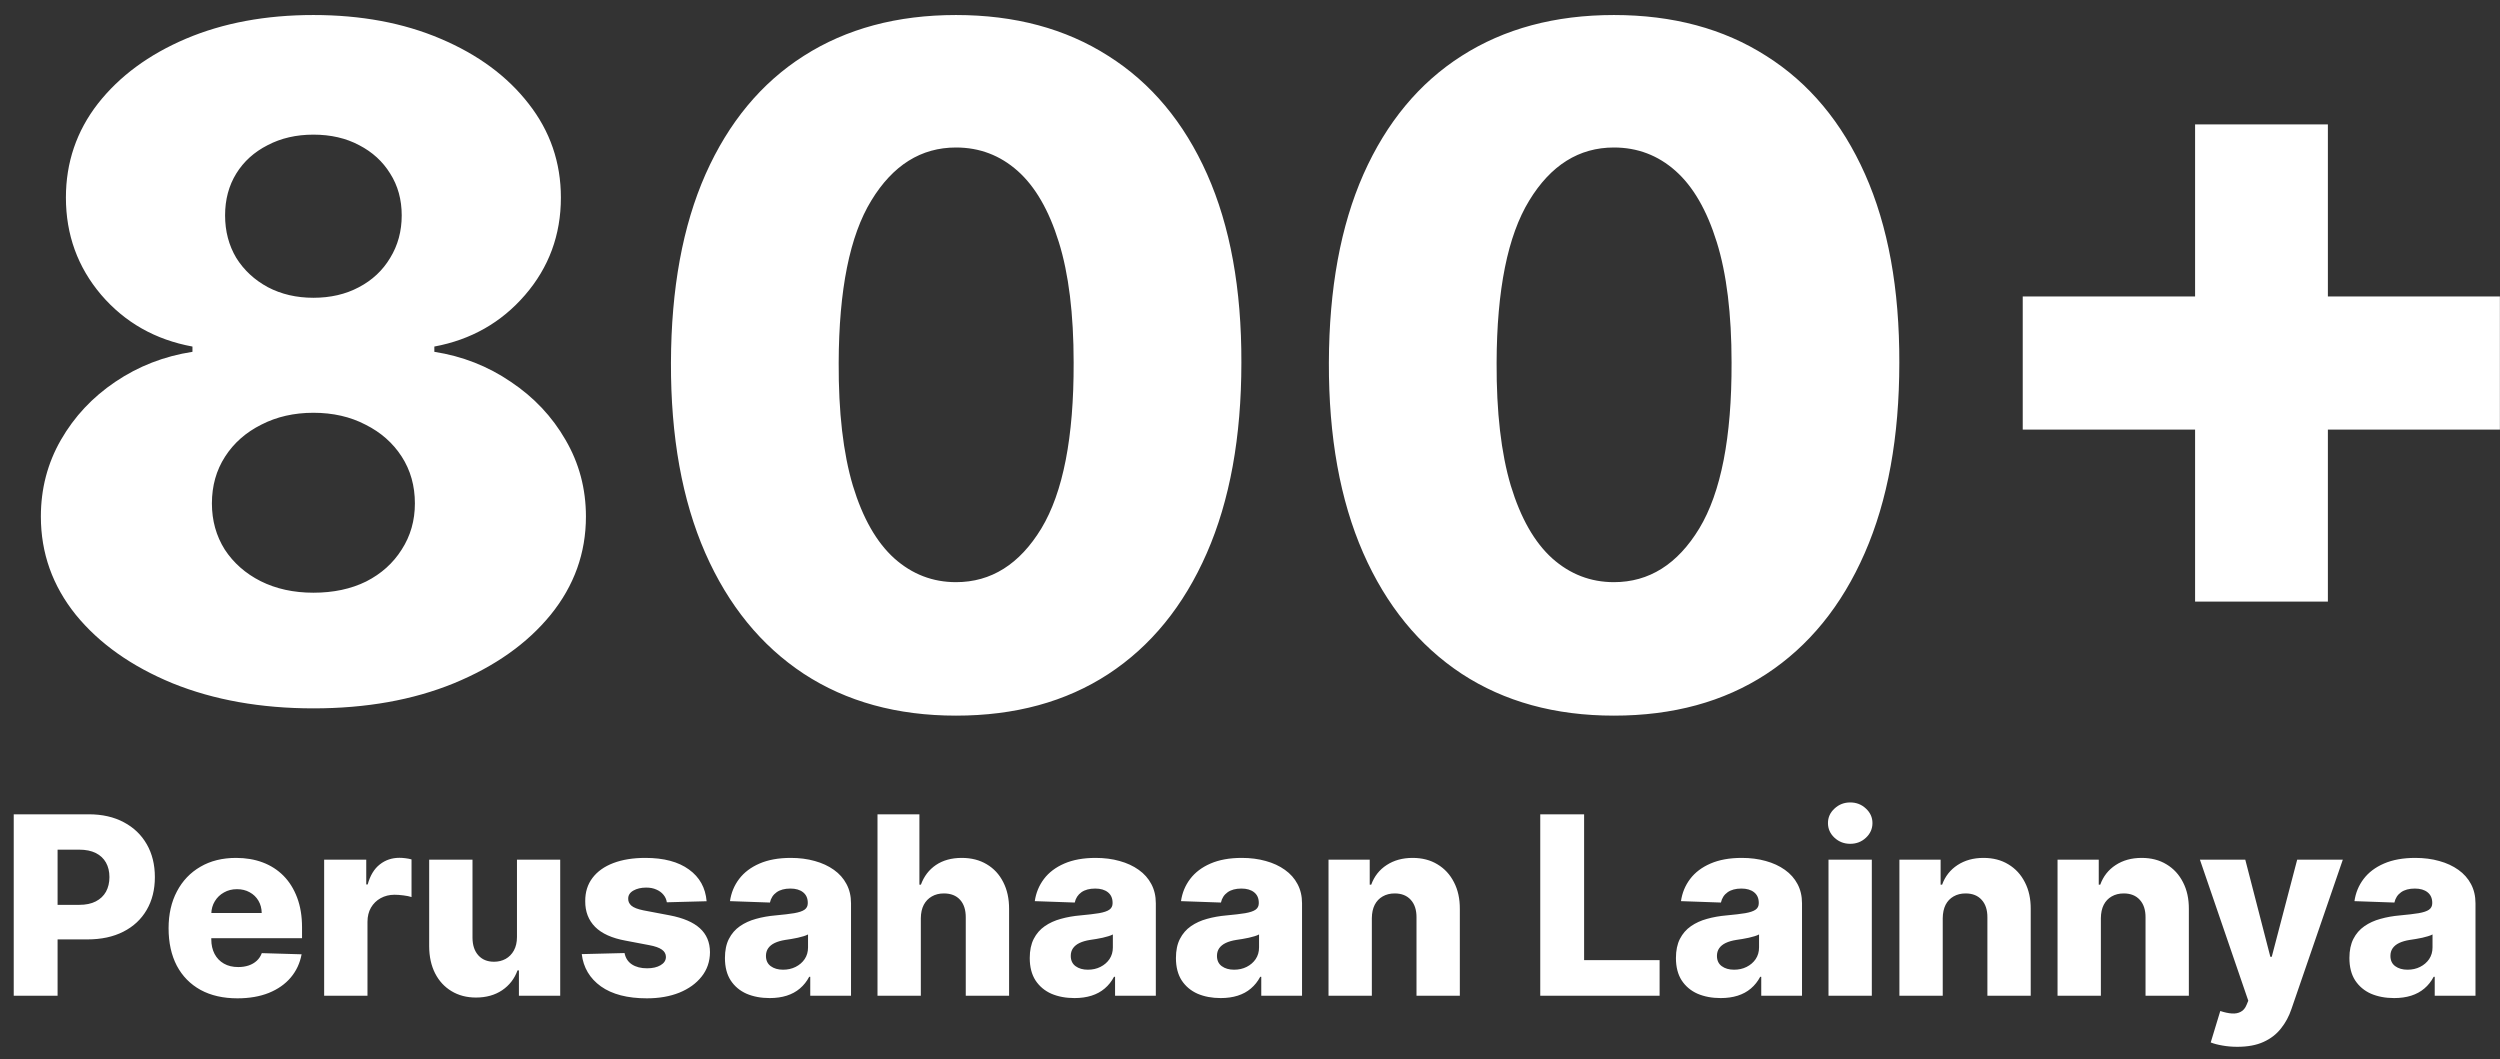 <svg width="118" height="50" viewBox="0 0 118 50" fill="none" xmlns="http://www.w3.org/2000/svg">
<rect x="0" y="0" width="118" height="50" fill="#333333" stroke="none"/>
<path d="M14.792 33.435C12.314 33.435 10.1 33.041 8.15 32.253C6.211 31.455 4.687 30.377 3.578 29.018C2.478 27.649 1.929 26.104 1.929 24.383C1.929 23.066 2.245 21.858 2.878 20.759C3.51 19.66 4.366 18.747 5.444 18.021C6.533 17.285 7.746 16.813 9.084 16.606V16.357C7.331 16.035 5.895 15.221 4.775 13.915C3.666 12.608 3.111 11.079 3.111 9.326C3.111 7.667 3.614 6.189 4.62 4.893C5.636 3.597 7.02 2.576 8.773 1.829C10.536 1.082 12.542 0.709 14.792 0.709C17.042 0.709 19.044 1.082 20.796 1.829C22.559 2.576 23.943 3.597 24.949 4.893C25.965 6.189 26.474 7.667 26.474 9.326C26.474 11.089 25.908 12.624 24.778 13.93C23.658 15.226 22.232 16.035 20.501 16.357V16.606C21.828 16.813 23.031 17.285 24.109 18.021C25.198 18.747 26.059 19.66 26.691 20.759C27.334 21.858 27.656 23.066 27.656 24.383C27.656 26.104 27.101 27.649 25.991 29.018C24.882 30.377 23.358 31.455 21.418 32.253C19.49 33.041 17.281 33.435 14.792 33.435ZM14.792 27.976C15.736 27.976 16.565 27.8 17.281 27.447C17.996 27.084 18.556 26.581 18.961 25.938C19.376 25.295 19.583 24.57 19.583 23.761C19.583 22.931 19.376 22.195 18.961 21.552C18.546 20.909 17.976 20.406 17.25 20.043C16.534 19.67 15.715 19.483 14.792 19.483C13.88 19.483 13.06 19.67 12.335 20.043C11.609 20.406 11.038 20.909 10.624 21.552C10.209 22.195 10.002 22.931 10.002 23.761C10.002 24.57 10.204 25.295 10.608 25.938C11.023 26.571 11.588 27.069 12.303 27.431C13.029 27.794 13.859 27.976 14.792 27.976ZM14.792 14.055C15.601 14.055 16.317 13.889 16.939 13.557C17.571 13.225 18.064 12.764 18.416 12.173C18.779 11.582 18.961 10.913 18.961 10.166C18.961 9.42 18.779 8.761 18.416 8.191C18.064 7.62 17.576 7.175 16.954 6.853C16.332 6.521 15.611 6.355 14.792 6.355C13.983 6.355 13.263 6.521 12.63 6.853C11.998 7.175 11.505 7.62 11.152 8.191C10.8 8.761 10.624 9.42 10.624 10.166C10.624 10.913 10.8 11.582 11.152 12.173C11.515 12.753 12.013 13.215 12.646 13.557C13.278 13.889 13.994 14.055 14.792 14.055ZM45.123 33.778C42.344 33.778 39.949 33.119 37.937 31.802C35.925 30.475 34.375 28.572 33.286 26.094C32.197 23.605 31.658 20.613 31.669 17.119C31.679 13.624 32.224 10.659 33.302 8.222C34.391 5.775 35.936 3.913 37.937 2.638C39.949 1.352 42.344 0.709 45.123 0.709C47.902 0.709 50.298 1.352 52.309 2.638C54.331 3.913 55.887 5.775 56.976 8.222C58.064 10.669 58.604 13.635 58.593 17.119C58.593 20.624 58.049 23.621 56.96 26.109C55.871 28.598 54.321 30.501 52.309 31.818C50.308 33.124 47.913 33.778 45.123 33.778ZM45.123 27.478C46.782 27.478 48.125 26.633 49.152 24.943C50.178 23.242 50.687 20.634 50.676 17.119C50.676 14.817 50.443 12.919 49.976 11.426C49.51 9.923 48.861 8.803 48.032 8.066C47.202 7.33 46.233 6.962 45.123 6.962C43.474 6.962 42.142 7.797 41.126 9.466C40.109 11.125 39.596 13.676 39.586 17.119C39.575 19.452 39.798 21.386 40.255 22.921C40.721 24.456 41.375 25.601 42.215 26.358C43.054 27.105 44.024 27.478 45.123 27.478ZM76.177 33.778C73.398 33.778 71.003 33.119 68.991 31.802C66.98 30.475 65.429 28.572 64.341 26.094C63.252 23.605 62.713 20.613 62.723 17.119C62.733 13.624 63.278 10.659 64.356 8.222C65.445 5.775 66.99 3.913 68.991 2.638C71.003 1.352 73.398 0.709 76.177 0.709C78.957 0.709 81.352 1.352 83.364 2.638C85.386 3.913 86.941 5.775 88.03 8.222C89.119 10.669 89.658 13.635 89.648 17.119C89.648 20.624 89.103 23.621 88.014 26.109C86.926 28.598 85.375 30.501 83.364 31.818C81.362 33.124 78.967 33.778 76.177 33.778ZM76.177 27.478C77.837 27.478 79.18 26.633 80.206 24.943C81.233 23.242 81.741 20.634 81.73 17.119C81.73 14.817 81.497 12.919 81.031 11.426C80.564 9.923 79.916 8.803 79.086 8.066C78.257 7.33 77.287 6.962 76.177 6.962C74.529 6.962 73.196 7.797 72.18 9.466C71.164 11.125 70.65 13.676 70.64 17.119C70.63 19.452 70.853 21.386 71.309 22.921C71.776 24.456 72.429 25.601 73.269 26.358C74.109 27.105 75.078 27.478 76.177 27.478ZM103.608 28.396V5.873H109.876V28.396H103.608ZM95.473 20.276V13.993H117.995V20.276H95.473ZM0.648 47V38.435H4.186C4.827 38.435 5.381 38.561 5.847 38.812C6.315 39.06 6.676 39.407 6.93 39.853C7.183 40.296 7.31 40.812 7.31 41.4C7.31 41.991 7.181 42.508 6.921 42.952C6.665 43.392 6.298 43.734 5.821 43.976C5.345 44.219 4.779 44.34 4.124 44.34H1.94V42.709H3.739C4.051 42.709 4.312 42.655 4.521 42.546C4.733 42.437 4.893 42.285 5.002 42.09C5.11 41.892 5.165 41.662 5.165 41.4C5.165 41.135 5.11 40.907 5.002 40.714C4.893 40.519 4.733 40.369 4.521 40.263C4.309 40.157 4.048 40.104 3.739 40.104H2.718V47H0.648ZM11.207 47.121C10.535 47.121 9.955 46.989 9.467 46.724C8.982 46.456 8.608 46.076 8.346 45.582C8.087 45.086 7.957 44.496 7.957 43.813C7.957 43.15 8.088 42.57 8.351 42.074C8.613 41.575 8.982 41.187 9.459 40.911C9.936 40.632 10.497 40.493 11.144 40.493C11.601 40.493 12.02 40.564 12.399 40.706C12.778 40.848 13.106 41.059 13.382 41.337C13.658 41.616 13.872 41.961 14.026 42.37C14.179 42.778 14.256 43.245 14.256 43.771V44.282H8.673V43.094H12.353C12.35 42.877 12.298 42.683 12.198 42.513C12.098 42.343 11.96 42.21 11.784 42.115C11.611 42.018 11.412 41.969 11.186 41.969C10.957 41.969 10.752 42.02 10.571 42.124C10.39 42.224 10.246 42.362 10.14 42.538C10.034 42.711 9.979 42.907 9.973 43.127V44.336C9.973 44.598 10.025 44.828 10.128 45.026C10.231 45.221 10.377 45.373 10.567 45.482C10.757 45.591 10.982 45.645 11.245 45.645C11.426 45.645 11.59 45.62 11.738 45.57C11.886 45.52 12.013 45.446 12.119 45.348C12.225 45.251 12.304 45.131 12.357 44.988L14.235 45.043C14.157 45.464 13.985 45.83 13.72 46.143C13.458 46.452 13.114 46.693 12.687 46.866C12.261 47.036 11.767 47.121 11.207 47.121ZM15.3 47V40.576H17.287V41.747H17.354C17.471 41.324 17.662 41.008 17.926 40.802C18.191 40.593 18.499 40.489 18.851 40.489C18.945 40.489 19.043 40.495 19.143 40.509C19.244 40.521 19.337 40.539 19.424 40.564V42.341C19.326 42.308 19.198 42.281 19.039 42.262C18.883 42.242 18.743 42.232 18.621 42.232C18.378 42.232 18.159 42.287 17.964 42.395C17.772 42.502 17.62 42.651 17.508 42.843C17.399 43.033 17.345 43.256 17.345 43.512V47H15.3ZM24.401 44.227V40.576H26.442V47H24.493V45.804H24.426C24.284 46.197 24.042 46.509 23.699 46.741C23.359 46.969 22.947 47.084 22.465 47.084C22.027 47.084 21.643 46.983 21.311 46.782C20.979 46.582 20.721 46.302 20.537 45.942C20.353 45.58 20.26 45.156 20.257 44.671V40.576H22.302V44.269C22.305 44.618 22.397 44.892 22.578 45.093C22.759 45.294 23.006 45.394 23.318 45.394C23.522 45.394 23.704 45.349 23.866 45.26C24.03 45.168 24.16 45.036 24.255 44.863C24.352 44.687 24.401 44.475 24.401 44.227ZM33.352 42.538L31.474 42.588C31.455 42.454 31.402 42.336 31.315 42.232C31.229 42.127 31.116 42.044 30.977 41.986C30.84 41.924 30.681 41.894 30.5 41.894C30.263 41.894 30.061 41.941 29.893 42.036C29.729 42.131 29.648 42.259 29.651 42.421C29.648 42.546 29.698 42.655 29.801 42.747C29.907 42.839 30.096 42.913 30.366 42.968L31.604 43.203C32.245 43.325 32.722 43.529 33.034 43.813C33.349 44.098 33.508 44.474 33.511 44.942C33.508 45.383 33.377 45.766 33.118 46.093C32.861 46.419 32.51 46.672 32.064 46.854C31.618 47.032 31.108 47.121 30.533 47.121C29.616 47.121 28.892 46.933 28.363 46.557C27.836 46.178 27.535 45.67 27.459 45.034L29.479 44.984C29.524 45.218 29.64 45.397 29.826 45.52C30.013 45.642 30.252 45.704 30.542 45.704C30.804 45.704 31.017 45.655 31.181 45.557C31.346 45.46 31.43 45.33 31.432 45.168C31.43 45.023 31.366 44.908 31.24 44.821C31.115 44.732 30.918 44.662 30.65 44.612L29.53 44.399C28.886 44.282 28.406 44.066 28.091 43.751C27.776 43.433 27.62 43.028 27.623 42.538C27.62 42.108 27.734 41.742 27.965 41.438C28.197 41.131 28.526 40.897 28.953 40.735C29.379 40.574 29.882 40.493 30.462 40.493C31.332 40.493 32.018 40.675 32.52 41.041C33.022 41.403 33.299 41.902 33.352 42.538ZM36.329 47.109C35.919 47.109 35.555 47.04 35.237 46.904C34.922 46.764 34.672 46.555 34.489 46.276C34.307 45.995 34.217 45.642 34.217 45.218C34.217 44.862 34.279 44.56 34.405 44.315C34.53 44.07 34.703 43.87 34.923 43.717C35.144 43.564 35.397 43.448 35.685 43.37C35.972 43.289 36.278 43.235 36.605 43.207C36.97 43.173 37.264 43.139 37.487 43.102C37.71 43.063 37.872 43.009 37.972 42.939C38.075 42.867 38.127 42.765 38.127 42.634V42.613C38.127 42.398 38.053 42.232 37.905 42.115C37.758 41.998 37.558 41.94 37.307 41.94C37.037 41.94 36.819 41.998 36.655 42.115C36.49 42.232 36.386 42.394 36.341 42.6L34.455 42.534C34.511 42.143 34.654 41.795 34.886 41.488C35.12 41.179 35.441 40.936 35.848 40.76C36.258 40.582 36.75 40.493 37.324 40.493C37.734 40.493 38.111 40.541 38.457 40.639C38.803 40.734 39.104 40.873 39.361 41.057C39.617 41.239 39.815 41.462 39.954 41.726C40.097 41.991 40.168 42.294 40.168 42.634V47H38.244V46.105H38.194C38.08 46.322 37.933 46.507 37.755 46.657C37.579 46.808 37.371 46.92 37.132 46.996C36.895 47.071 36.627 47.109 36.329 47.109ZM36.96 45.77C37.18 45.77 37.378 45.726 37.554 45.637C37.732 45.547 37.875 45.425 37.98 45.269C38.087 45.11 38.139 44.926 38.139 44.717V44.106C38.081 44.137 38.01 44.165 37.926 44.19C37.845 44.215 37.756 44.238 37.658 44.261C37.561 44.283 37.461 44.303 37.357 44.319C37.254 44.336 37.155 44.351 37.06 44.365C36.868 44.396 36.704 44.443 36.567 44.508C36.433 44.572 36.33 44.655 36.258 44.758C36.188 44.859 36.153 44.979 36.153 45.118C36.153 45.33 36.228 45.492 36.379 45.603C36.532 45.715 36.726 45.77 36.96 45.77ZM43.463 43.337V47H41.418V38.435H43.396V41.756H43.467C43.612 41.36 43.849 41.05 44.178 40.827C44.51 40.604 44.916 40.493 45.395 40.493C45.847 40.493 46.24 40.593 46.575 40.794C46.909 40.992 47.169 41.272 47.352 41.634C47.539 41.997 47.631 42.421 47.629 42.906V47H45.584V43.307C45.586 42.95 45.497 42.672 45.316 42.471C45.135 42.27 44.88 42.17 44.55 42.17C44.336 42.17 44.146 42.217 43.982 42.312C43.82 42.404 43.693 42.536 43.601 42.709C43.512 42.882 43.466 43.091 43.463 43.337ZM50.716 47.109C50.306 47.109 49.942 47.04 49.624 46.904C49.309 46.764 49.06 46.555 48.876 46.276C48.695 45.995 48.604 45.642 48.604 45.218C48.604 44.862 48.667 44.56 48.792 44.315C48.918 44.07 49.09 43.87 49.311 43.717C49.531 43.564 49.785 43.448 50.072 43.37C50.359 43.289 50.666 43.235 50.992 43.207C51.357 43.173 51.651 43.139 51.874 43.102C52.097 43.063 52.259 43.009 52.359 42.939C52.463 42.867 52.514 42.765 52.514 42.634V42.613C52.514 42.398 52.44 42.232 52.293 42.115C52.145 41.998 51.946 41.94 51.695 41.94C51.424 41.94 51.207 41.998 51.042 42.115C50.878 42.232 50.773 42.394 50.728 42.6L48.842 42.534C48.898 42.143 49.042 41.795 49.273 41.488C49.507 41.179 49.828 40.936 50.235 40.76C50.645 40.582 51.137 40.493 51.711 40.493C52.121 40.493 52.499 40.541 52.845 40.639C53.19 40.734 53.492 40.873 53.748 41.057C54.005 41.239 54.202 41.462 54.342 41.726C54.484 41.991 54.555 42.294 54.555 42.634V47H52.631V46.105H52.581C52.467 46.322 52.321 46.507 52.142 46.657C51.966 46.808 51.759 46.92 51.519 46.996C51.282 47.071 51.014 47.109 50.716 47.109ZM51.347 45.77C51.568 45.77 51.766 45.726 51.941 45.637C52.12 45.547 52.262 45.425 52.368 45.269C52.474 45.11 52.527 44.926 52.527 44.717V44.106C52.468 44.137 52.397 44.165 52.313 44.19C52.233 44.215 52.143 44.238 52.046 44.261C51.948 44.283 51.848 44.303 51.745 44.319C51.642 44.336 51.543 44.351 51.448 44.365C51.255 44.396 51.091 44.443 50.954 44.508C50.821 44.572 50.717 44.655 50.645 44.758C50.575 44.859 50.54 44.979 50.54 45.118C50.54 45.33 50.616 45.492 50.766 45.603C50.919 45.715 51.113 45.77 51.347 45.77ZM57.616 47.109C57.206 47.109 56.843 47.04 56.525 46.904C56.21 46.764 55.96 46.555 55.776 46.276C55.595 45.995 55.504 45.642 55.504 45.218C55.504 44.862 55.567 44.56 55.693 44.315C55.818 44.07 55.991 43.87 56.211 43.717C56.431 43.564 56.685 43.448 56.972 43.37C57.26 43.289 57.566 43.235 57.892 43.207C58.258 43.173 58.552 43.139 58.775 43.102C58.998 43.063 59.16 43.009 59.26 42.939C59.363 42.867 59.415 42.765 59.415 42.634V42.613C59.415 42.398 59.341 42.232 59.193 42.115C59.045 41.998 58.846 41.94 58.595 41.94C58.325 41.94 58.107 41.998 57.943 42.115C57.778 42.232 57.673 42.394 57.629 42.6L55.743 42.534C55.799 42.143 55.942 41.795 56.174 41.488C56.408 41.179 56.728 40.936 57.135 40.76C57.545 40.582 58.037 40.493 58.612 40.493C59.022 40.493 59.399 40.541 59.745 40.639C60.091 40.734 60.392 40.873 60.648 41.057C60.905 41.239 61.103 41.462 61.242 41.726C61.384 41.991 61.456 42.294 61.456 42.634V47H59.532V46.105H59.482C59.367 46.322 59.221 46.507 59.042 46.657C58.867 46.808 58.659 46.92 58.419 46.996C58.182 47.071 57.915 47.109 57.616 47.109ZM58.248 45.77C58.468 45.77 58.666 45.726 58.842 45.637C59.02 45.547 59.162 45.425 59.268 45.269C59.374 45.11 59.427 44.926 59.427 44.717V44.106C59.369 44.137 59.298 44.165 59.214 44.19C59.133 44.215 59.044 44.238 58.946 44.261C58.849 44.283 58.748 44.303 58.645 44.319C58.542 44.336 58.443 44.351 58.348 44.365C58.156 44.396 57.991 44.443 57.855 44.508C57.721 44.572 57.618 44.655 57.545 44.758C57.476 44.859 57.441 44.979 57.441 45.118C57.441 45.33 57.516 45.492 57.667 45.603C57.82 45.715 58.014 45.77 58.248 45.77ZM64.751 43.337V47H62.706V40.576H64.651V41.756H64.722C64.864 41.363 65.106 41.054 65.449 40.831C65.792 40.606 66.201 40.493 66.675 40.493C67.126 40.493 67.518 40.594 67.85 40.798C68.184 40.999 68.444 41.28 68.628 41.643C68.815 42.002 68.907 42.423 68.904 42.906V47H66.859V43.307C66.862 42.95 66.771 42.672 66.587 42.471C66.406 42.27 66.153 42.17 65.83 42.17C65.615 42.17 65.426 42.217 65.261 42.312C65.1 42.404 64.974 42.536 64.885 42.709C64.798 42.882 64.754 43.091 64.751 43.337ZM72.7 47V38.435H74.77V45.319H78.333V47H72.7ZM81.216 47.109C80.806 47.109 80.442 47.04 80.124 46.904C79.809 46.764 79.56 46.555 79.376 46.276C79.195 45.995 79.104 45.642 79.104 45.218C79.104 44.862 79.167 44.56 79.292 44.315C79.418 44.07 79.59 43.87 79.811 43.717C80.031 43.564 80.285 43.448 80.572 43.37C80.859 43.289 81.166 43.235 81.492 43.207C81.857 43.173 82.151 43.139 82.374 43.102C82.597 43.063 82.759 43.009 82.859 42.939C82.963 42.867 83.014 42.765 83.014 42.634V42.613C83.014 42.398 82.94 42.232 82.792 42.115C82.645 41.998 82.445 41.94 82.194 41.94C81.924 41.94 81.707 41.998 81.542 42.115C81.377 42.232 81.273 42.394 81.228 42.6L79.342 42.534C79.398 42.143 79.542 41.795 79.773 41.488C80.007 41.179 80.328 40.936 80.735 40.76C81.145 40.582 81.637 40.493 82.211 40.493C82.621 40.493 82.999 40.541 83.344 40.639C83.69 40.734 83.991 40.873 84.248 41.057C84.504 41.239 84.702 41.462 84.842 41.726C84.984 41.991 85.055 42.294 85.055 42.634V47H83.131V46.105H83.081C82.967 46.322 82.82 46.507 82.642 46.657C82.466 46.808 82.258 46.92 82.019 46.996C81.782 47.071 81.514 47.109 81.216 47.109ZM81.847 45.77C82.067 45.77 82.266 45.726 82.441 45.637C82.62 45.547 82.762 45.425 82.868 45.269C82.974 45.11 83.027 44.926 83.027 44.717V44.106C82.968 44.137 82.897 44.165 82.813 44.19C82.733 44.215 82.643 44.238 82.546 44.261C82.448 44.283 82.348 44.303 82.245 44.319C82.141 44.336 82.042 44.351 81.948 44.365C81.755 44.396 81.591 44.443 81.454 44.508C81.32 44.572 81.217 44.655 81.145 44.758C81.075 44.859 81.04 44.979 81.04 45.118C81.04 45.33 81.115 45.492 81.266 45.603C81.419 45.715 81.613 45.77 81.847 45.77ZM86.305 47V40.576H88.35V47H86.305ZM87.33 39.828C87.043 39.828 86.796 39.733 86.59 39.543C86.383 39.351 86.28 39.12 86.28 38.849C86.28 38.581 86.383 38.353 86.59 38.163C86.796 37.971 87.043 37.875 87.33 37.875C87.62 37.875 87.867 37.971 88.07 38.163C88.276 38.353 88.38 38.581 88.38 38.849C88.38 39.12 88.276 39.351 88.07 39.543C87.867 39.733 87.62 39.828 87.33 39.828ZM91.697 43.337V47H89.652V40.576H91.597V41.756H91.668C91.81 41.363 92.053 41.054 92.395 40.831C92.738 40.606 93.147 40.493 93.621 40.493C94.073 40.493 94.464 40.594 94.796 40.798C95.131 40.999 95.39 41.28 95.574 41.643C95.761 42.002 95.853 42.423 95.85 42.906V47H93.805V43.307C93.808 42.95 93.717 42.672 93.533 42.471C93.352 42.27 93.1 42.17 92.776 42.17C92.561 42.17 92.372 42.217 92.207 42.312C92.046 42.404 91.92 42.536 91.831 42.709C91.745 42.882 91.7 43.091 91.697 43.337ZM99.161 43.337V47H97.116V40.576H99.061V41.756H99.132C99.274 41.363 99.516 41.054 99.859 40.831C100.202 40.606 100.611 40.493 101.085 40.493C101.536 40.493 101.928 40.594 102.26 40.798C102.595 40.999 102.854 41.28 103.038 41.643C103.225 42.002 103.317 42.423 103.314 42.906V47H101.269V43.307C101.272 42.95 101.181 42.672 100.997 42.471C100.816 42.27 100.563 42.17 100.24 42.17C100.025 42.17 99.836 42.217 99.671 42.312C99.51 42.404 99.384 42.536 99.295 42.709C99.208 42.882 99.164 43.091 99.161 43.337ZM105.6 49.409C105.355 49.409 105.124 49.389 104.906 49.35C104.689 49.314 104.502 49.265 104.346 49.204L104.797 47.719C104.998 47.786 105.179 47.825 105.341 47.836C105.506 47.848 105.646 47.821 105.763 47.757C105.883 47.696 105.975 47.586 106.039 47.427L106.119 47.234L103.836 40.576H105.977L107.16 45.16H107.227L108.427 40.576H110.581L108.16 47.615C108.043 47.966 107.877 48.276 107.662 48.543C107.45 48.814 107.176 49.026 106.838 49.179C106.504 49.332 106.091 49.409 105.6 49.409ZM113.004 47.109C112.594 47.109 112.23 47.04 111.912 46.904C111.597 46.764 111.348 46.555 111.164 46.276C110.982 45.995 110.892 45.642 110.892 45.218C110.892 44.862 110.954 44.56 111.08 44.315C111.205 44.07 111.378 43.87 111.599 43.717C111.819 43.564 112.072 43.448 112.36 43.37C112.647 43.289 112.954 43.235 113.28 43.207C113.645 43.173 113.939 43.139 114.162 43.102C114.385 43.063 114.547 43.009 114.647 42.939C114.75 42.867 114.802 42.765 114.802 42.634V42.613C114.802 42.398 114.728 42.232 114.58 42.115C114.433 41.998 114.233 41.94 113.982 41.94C113.712 41.94 113.494 41.998 113.33 42.115C113.165 42.232 113.061 42.394 113.016 42.6L111.13 42.534C111.186 42.143 111.329 41.795 111.561 41.488C111.795 41.179 112.116 40.936 112.523 40.76C112.933 40.582 113.425 40.493 113.999 40.493C114.409 40.493 114.787 40.541 115.132 40.639C115.478 40.734 115.779 40.873 116.036 41.057C116.292 41.239 116.49 41.462 116.63 41.726C116.772 41.991 116.843 42.294 116.843 42.634V47H114.919V46.105H114.869C114.755 46.322 114.608 46.507 114.43 46.657C114.254 46.808 114.046 46.92 113.807 46.996C113.57 47.071 113.302 47.109 113.004 47.109ZM113.635 45.77C113.855 45.77 114.053 45.726 114.229 45.637C114.407 45.547 114.55 45.425 114.656 45.269C114.762 45.11 114.815 44.926 114.815 44.717V44.106C114.756 44.137 114.685 44.165 114.601 44.19C114.52 44.215 114.431 44.238 114.334 44.261C114.236 44.283 114.136 44.303 114.032 44.319C113.929 44.336 113.83 44.351 113.736 44.365C113.543 44.396 113.379 44.443 113.242 44.508C113.108 44.572 113.005 44.655 112.933 44.758C112.863 44.859 112.828 44.979 112.828 45.118C112.828 45.33 112.903 45.492 113.054 45.603C113.207 45.715 113.401 45.77 113.635 45.77Z" fill="white"/>
</svg>
